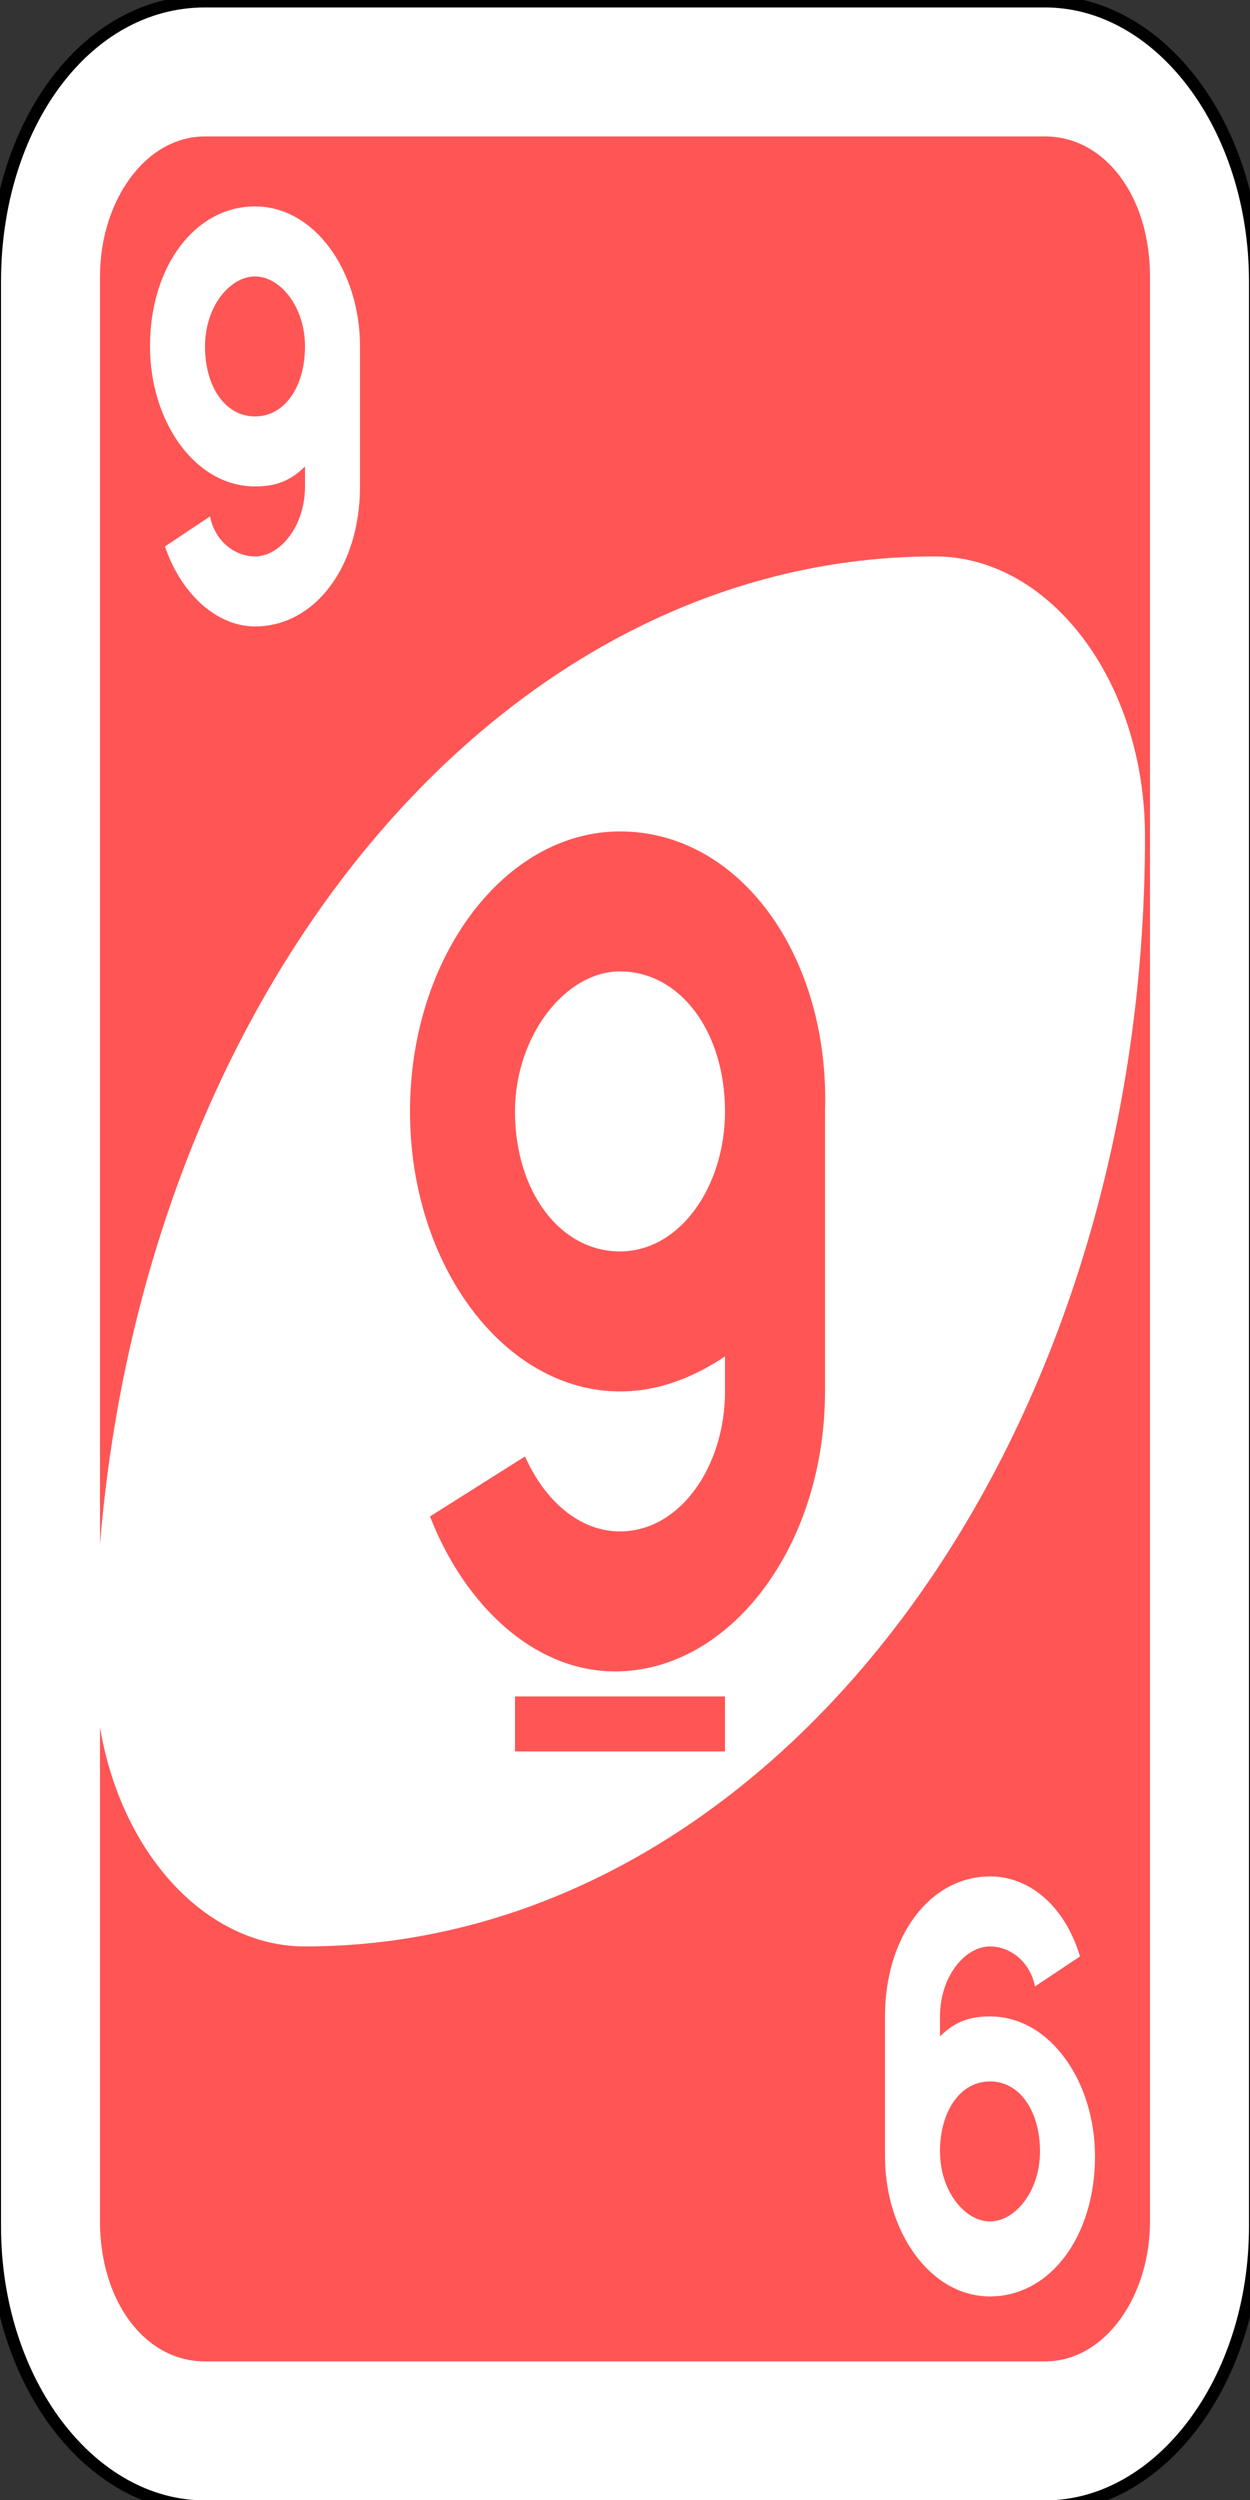 <?xml version="1.0" encoding="utf-8"?>
<!-- Generator: Adobe Illustrator 16.0.0, SVG Export Plug-In . SVG Version: 6.00 Build 0)  -->
<!DOCTYPE svg PUBLIC "-//W3C//DTD SVG 1.1//EN" "http://www.w3.org/Graphics/SVG/1.1/DTD/svg11.dtd">
<svg version="1.1" id="Capa_1" xmlns="http://www.w3.org/2000/svg" xmlns:xlink="http://www.w3.org/1999/xlink" x="0px" y="0px"
	 width="100px" height="200px" viewBox="0 0 100 200" style="enable-background:new 0 0 100 200;" xml:space="preserve">
<rect x="0" y="0" width="100" height="200" fill="#333333" stroke="none"/>
<style type="text/css">
<![CDATA[
	.st0{fill:#FF5555;}
	.st1{fill:#FFFFFF;}
	.st2{fill:#FFFFFF;stroke:#000000;stroke-width:0.241;}
]]>
</style>
<g id="g6627" transform="matrix(4,0,0,4,-1260,-2077.086)">
	<path id="rect2987-8-5-81" class="st2" d="M319.1,519.3h16.8c2.3,0,4.2,2.5,4.2,5.6v38.9c0,3.1-1.9,5.6-4.2,5.6h-16.8
		c-2.3,0-4.2-2.5-4.2-5.6v-38.9C314.9,521.8,316.7,519.3,319.1,519.3z"/>
	<path id="rect3757-26-33-5" class="st0" d="M319.1,522h16.8c1.2,0,2.1,1.2,2.1,2.8v38.9c0,1.5-0.9,2.8-2.1,2.8h-16.8
		c-1.2,0-2.1-1.2-2.1-2.8v-38.9C317,523.3,317.9,522,319.1,522z"/>
	<path id="path3773-0-4-8-4-60-3-86" class="st1" d="M333.7,530.4c-9.3,0-16.8,9.9-16.8,22.2c0,3.1,1.9,5.6,4.2,5.6
		c9.3,0,16.8-9.9,16.8-22.2C337.9,532.9,336,530.4,333.7,530.4z"/>
	<path id="path3962-5-8" class="st0" d="M327.4,535.9c-2.3,0-4.2,2.5-4.2,5.6c0,3.1,1.9,5.6,4.2,5.6c0.8,0,1.5-0.3,2.1-0.7v0.7
		c0,1.5-0.9,2.8-2.1,2.8c-0.8,0-1.5-0.6-1.9-1.5l-1.9,1.2c0.7,1.8,2.1,3.1,3.7,3.1c2.3,0,4.2-2.5,4.2-5.6v-5.6
		C331.6,538.4,329.8,535.9,327.4,535.9z M327.4,538.7c1.2,0,2.1,1.2,2.1,2.8c0,1.5-0.9,2.8-2.1,2.8c-1.2,0-2.1-1.2-2.1-2.8
		C325.3,540,326.3,538.7,327.4,538.7z M325.3,553.2v1.1h4.2v-1.1H325.3z"/>
	<path id="path3962-5-6-2-1-9" class="st1" d="M320.1,531.8c1.2,0,2.1-1.2,2.1-2.8v-2.8c0-1.5-0.9-2.8-2.1-2.8s-2.1,1.2-2.1,2.8
		c0,1.5,0.9,2.8,2.1,2.8c0.4,0,0.7-0.1,1-0.4v0.4c0,0.8-0.5,1.4-1,1.4c-0.4,0-0.8-0.3-0.9-0.8l-0.9,0.6
		C318.6,531.1,319.3,531.8,320.1,531.8z M320.1,527.6c-0.6,0-1-0.6-1-1.4s0.5-1.4,1-1.4s1,0.6,1,1.4S320.7,527.6,320.1,527.6z"/>
	<path id="path3962-5-6-2-1-8-7" class="st1" d="M334.8,556.8c-1.2,0-2.1,1.2-2.1,2.8v2.8c0,1.5,0.9,2.8,2.1,2.8s2.1-1.2,2.1-2.8
		c0-1.5-0.9-2.8-2.1-2.8c-0.4,0-0.7,0.1-1,0.4v-0.4c0-0.8,0.5-1.4,1-1.4c0.4,0,0.8,0.3,0.9,0.8l0.9-0.6
		C336.3,557.4,335.6,556.8,334.8,556.8z M334.8,560.9c0.6,0,1,0.6,1,1.4s-0.5,1.4-1,1.4s-1-0.6-1-1.4S334.2,560.9,334.8,560.9z"/>
</g>
</svg>
